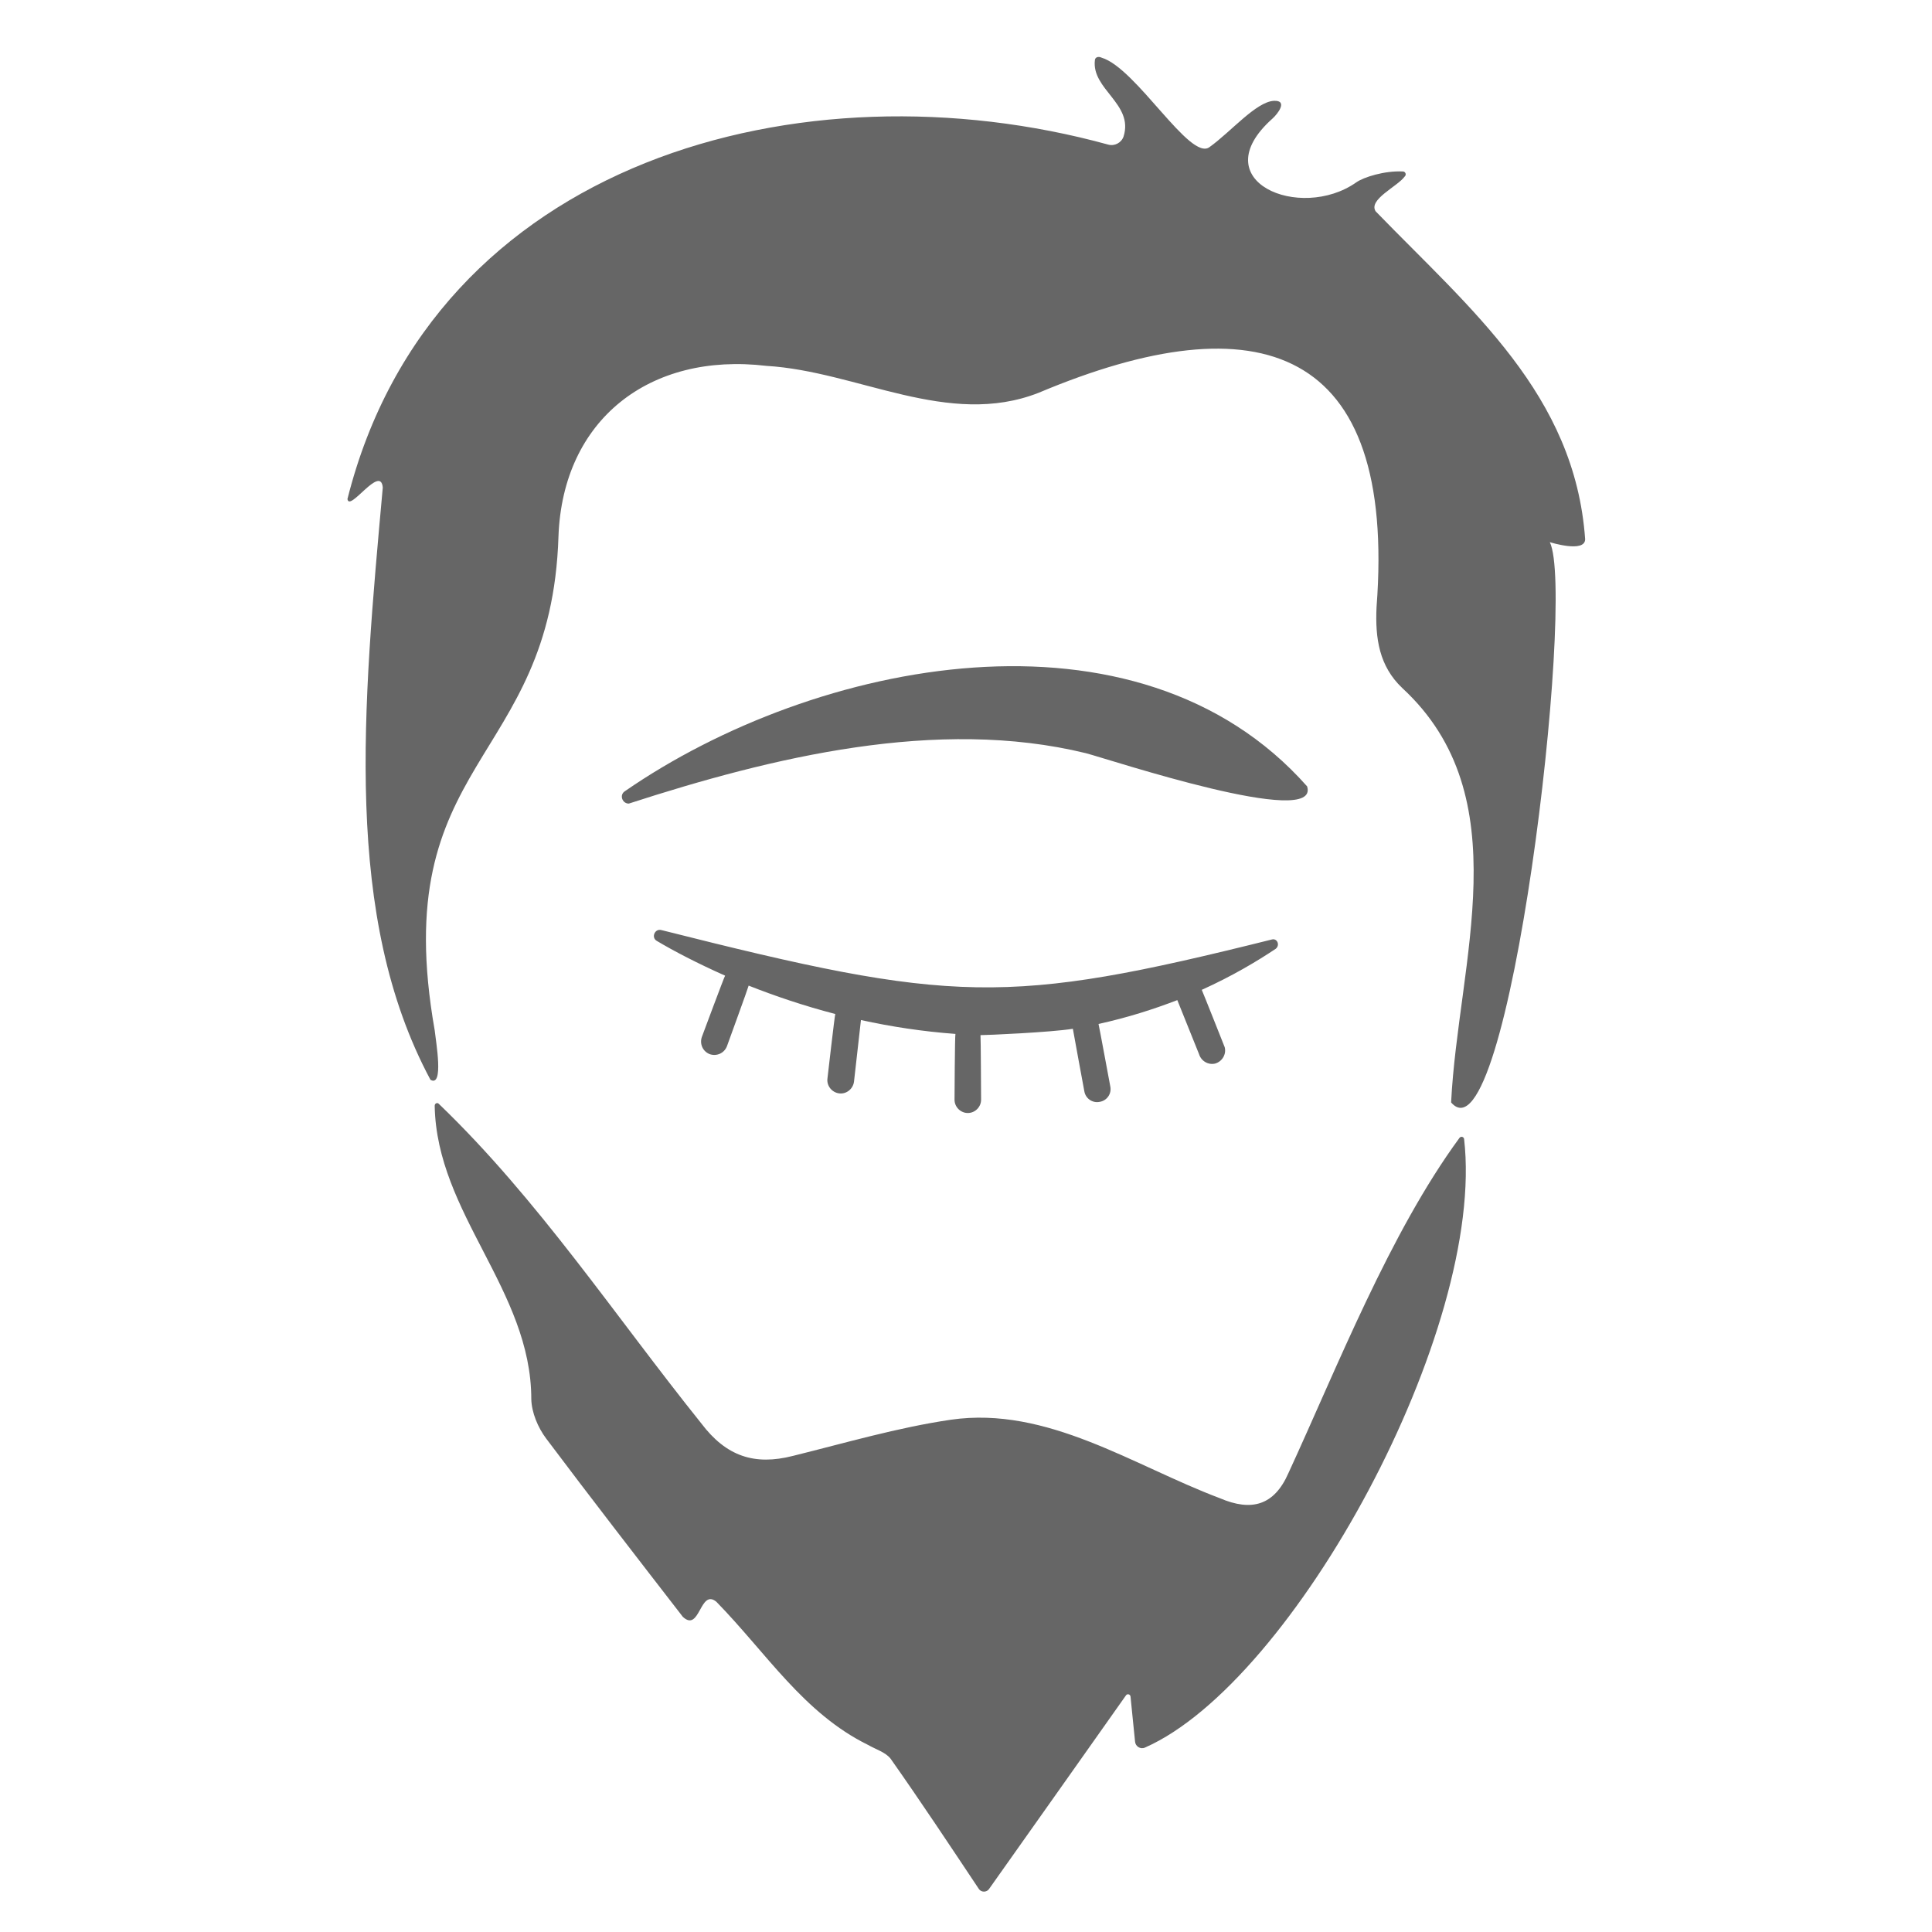 <svg xmlns="http://www.w3.org/2000/svg" viewBox="0 0 640 640" fill="#666">
  <path d="M295.1,582.7c-1.6-2.2-5-3.2-7.6-4.7c-21.3-10.5-33.5-30.3-50.2-47.4c-5.5-4.5-5.4,10.3-11.1,5c-15.4-19.9-30.5-39.4-45.3-59.1c-2.7-3.6-4.8-8.6-4.9-13c0-36.1-31.4-61.5-32-97.2c0-0.8,0.9-1.2,1.4-0.6c32.9,31.6,58.4,70.3,86.9,105.8c8.3,11,17.7,14,30.3,10.8c17.4-4.3,34.7-9.4,52.4-12c31.9-4.6,60.4,15.2,89.1,26c10.5,4.5,18,2.4,22.7-8.3c16.1-34.9,33.5-79.5,56.7-111.1c0.5-0.6,1.4-0.3,1.5,0.4c7.3,63.1-56.4,179.9-105.7,201.6c-1.5,0.7-3.2-0.4-3.3-2c-0.5-4.5-0.9-9.3-1.5-14.9c-0.1-0.8-1.1-1-1.5-0.4c-16,22.7-30.7,43.4-45.4,64.2c-0.8,1.1-2.5,1.1-3.3,0C314.7,611.4,305.1,596.9,295.1,582.7z"/>
  <path d="M421.4,311.2c-88.1,22-105.6,21.3-202.3-3.1c-2.2-0.6-3.5,2.5-1.5,3.6c5.7,3.4,13.4,7.4,22.6,11.5c-0.3,0.4-7.7,20.3-7.7,20.3c-0.8,2.3,0.3,4.8,2.6,5.7c2.3,0.8,4.8-0.3,5.7-2.6c0,0,7.2-19.8,7.2-20.1c8.6,3.4,18.3,6.7,28.7,9.4c-0.2,0.4-2.6,21.4-2.6,21.4c-0.3,2.4,1.5,4.6,3.9,4.9h0c2.4,0.3,4.6-1.5,4.9-3.9c0,0,2.3-20.3,2.3-20.4c10,2.2,20.5,3.8,31.3,4.6c-0.2,0.5-0.3,21.8-0.3,21.8c0,2.4,2,4.4,4.4,4.4s4.4-2,4.4-4.4c0,0-0.1-21.1-0.2-21.4c2.1,0,23-0.9,30.6-2.1c0,0.2,3.8,20.7,3.8,20.7c0.4,2.4,2.7,4,5.1,3.5c2.4-0.4,4-2.7,3.5-5.1c0,0-3.8-20.5-3.9-20.7c9.6-2.1,18.3-4.9,26.1-7.9l7.2,17.9c0.7,2.3,3.1,3.7,5.4,3.1c2.3-0.7,3.7-3.1,3.1-5.4c0,0-7.5-18.9-7.6-19c10.2-4.6,18.5-9.6,24.5-13.6C424.1,313.1,423.1,310.8,421.4,311.2z"/>
  <path d="M433,260.5c4.5,14.3-65.3-8.9-73.3-11c-49.1-12-103.9,1.3-151.4,16.7c-2.2,0-3.2-2.9-1.3-4.1C270.1,218.5,376.8,197,433,260.5z"/>
  <path d="M364.9,19.1c11.5,3.4,29.4,34.6,35.8,29.6c7-5,15.4-15,21.3-15.3c4.8-0.2,1.2,4.4-0.5,5.9c-23.2,20.7,9.2,34.2,27.8,21.1c2.4-1.7,9.3-3.9,15.4-3.6c0.9,0,1.3,1.1,0.6,1.7c-2.4,3.3-12.1,7.6-9.6,11.5c31.5,32.5,66,60.7,69.4,108.6c0,4.7-11.7,1-11.7,1c8.7,17.8-13.7,207.7-32.7,185.6c2.3-46.6,22.9-101.2-16.2-137.3c-7.6-7.2-9-16.4-8.5-26.8c6.6-86.5-38.7-101.8-111.9-71c-30,11.8-60-7.1-90.2-8.9c-38.7-4.6-67.5,17.8-68.9,56.5c-2.4,76-56.9,73.4-41,163.6c0.4,3.8,3.1,19-1.4,16.4c-29-54.1-22.4-123.1-15.8-196.2c-0.7-7.8-11.1,8.3-11.7,3.8C143.4,52.8,266,20.1,367.1,47.9c2.1,0.6,4.4-0.6,5.1-2.7c3.4-10.8-10.7-15.6-9.5-25.3C362.8,18.9,363.9,18.6,364.9,19.1z"/>
</svg>